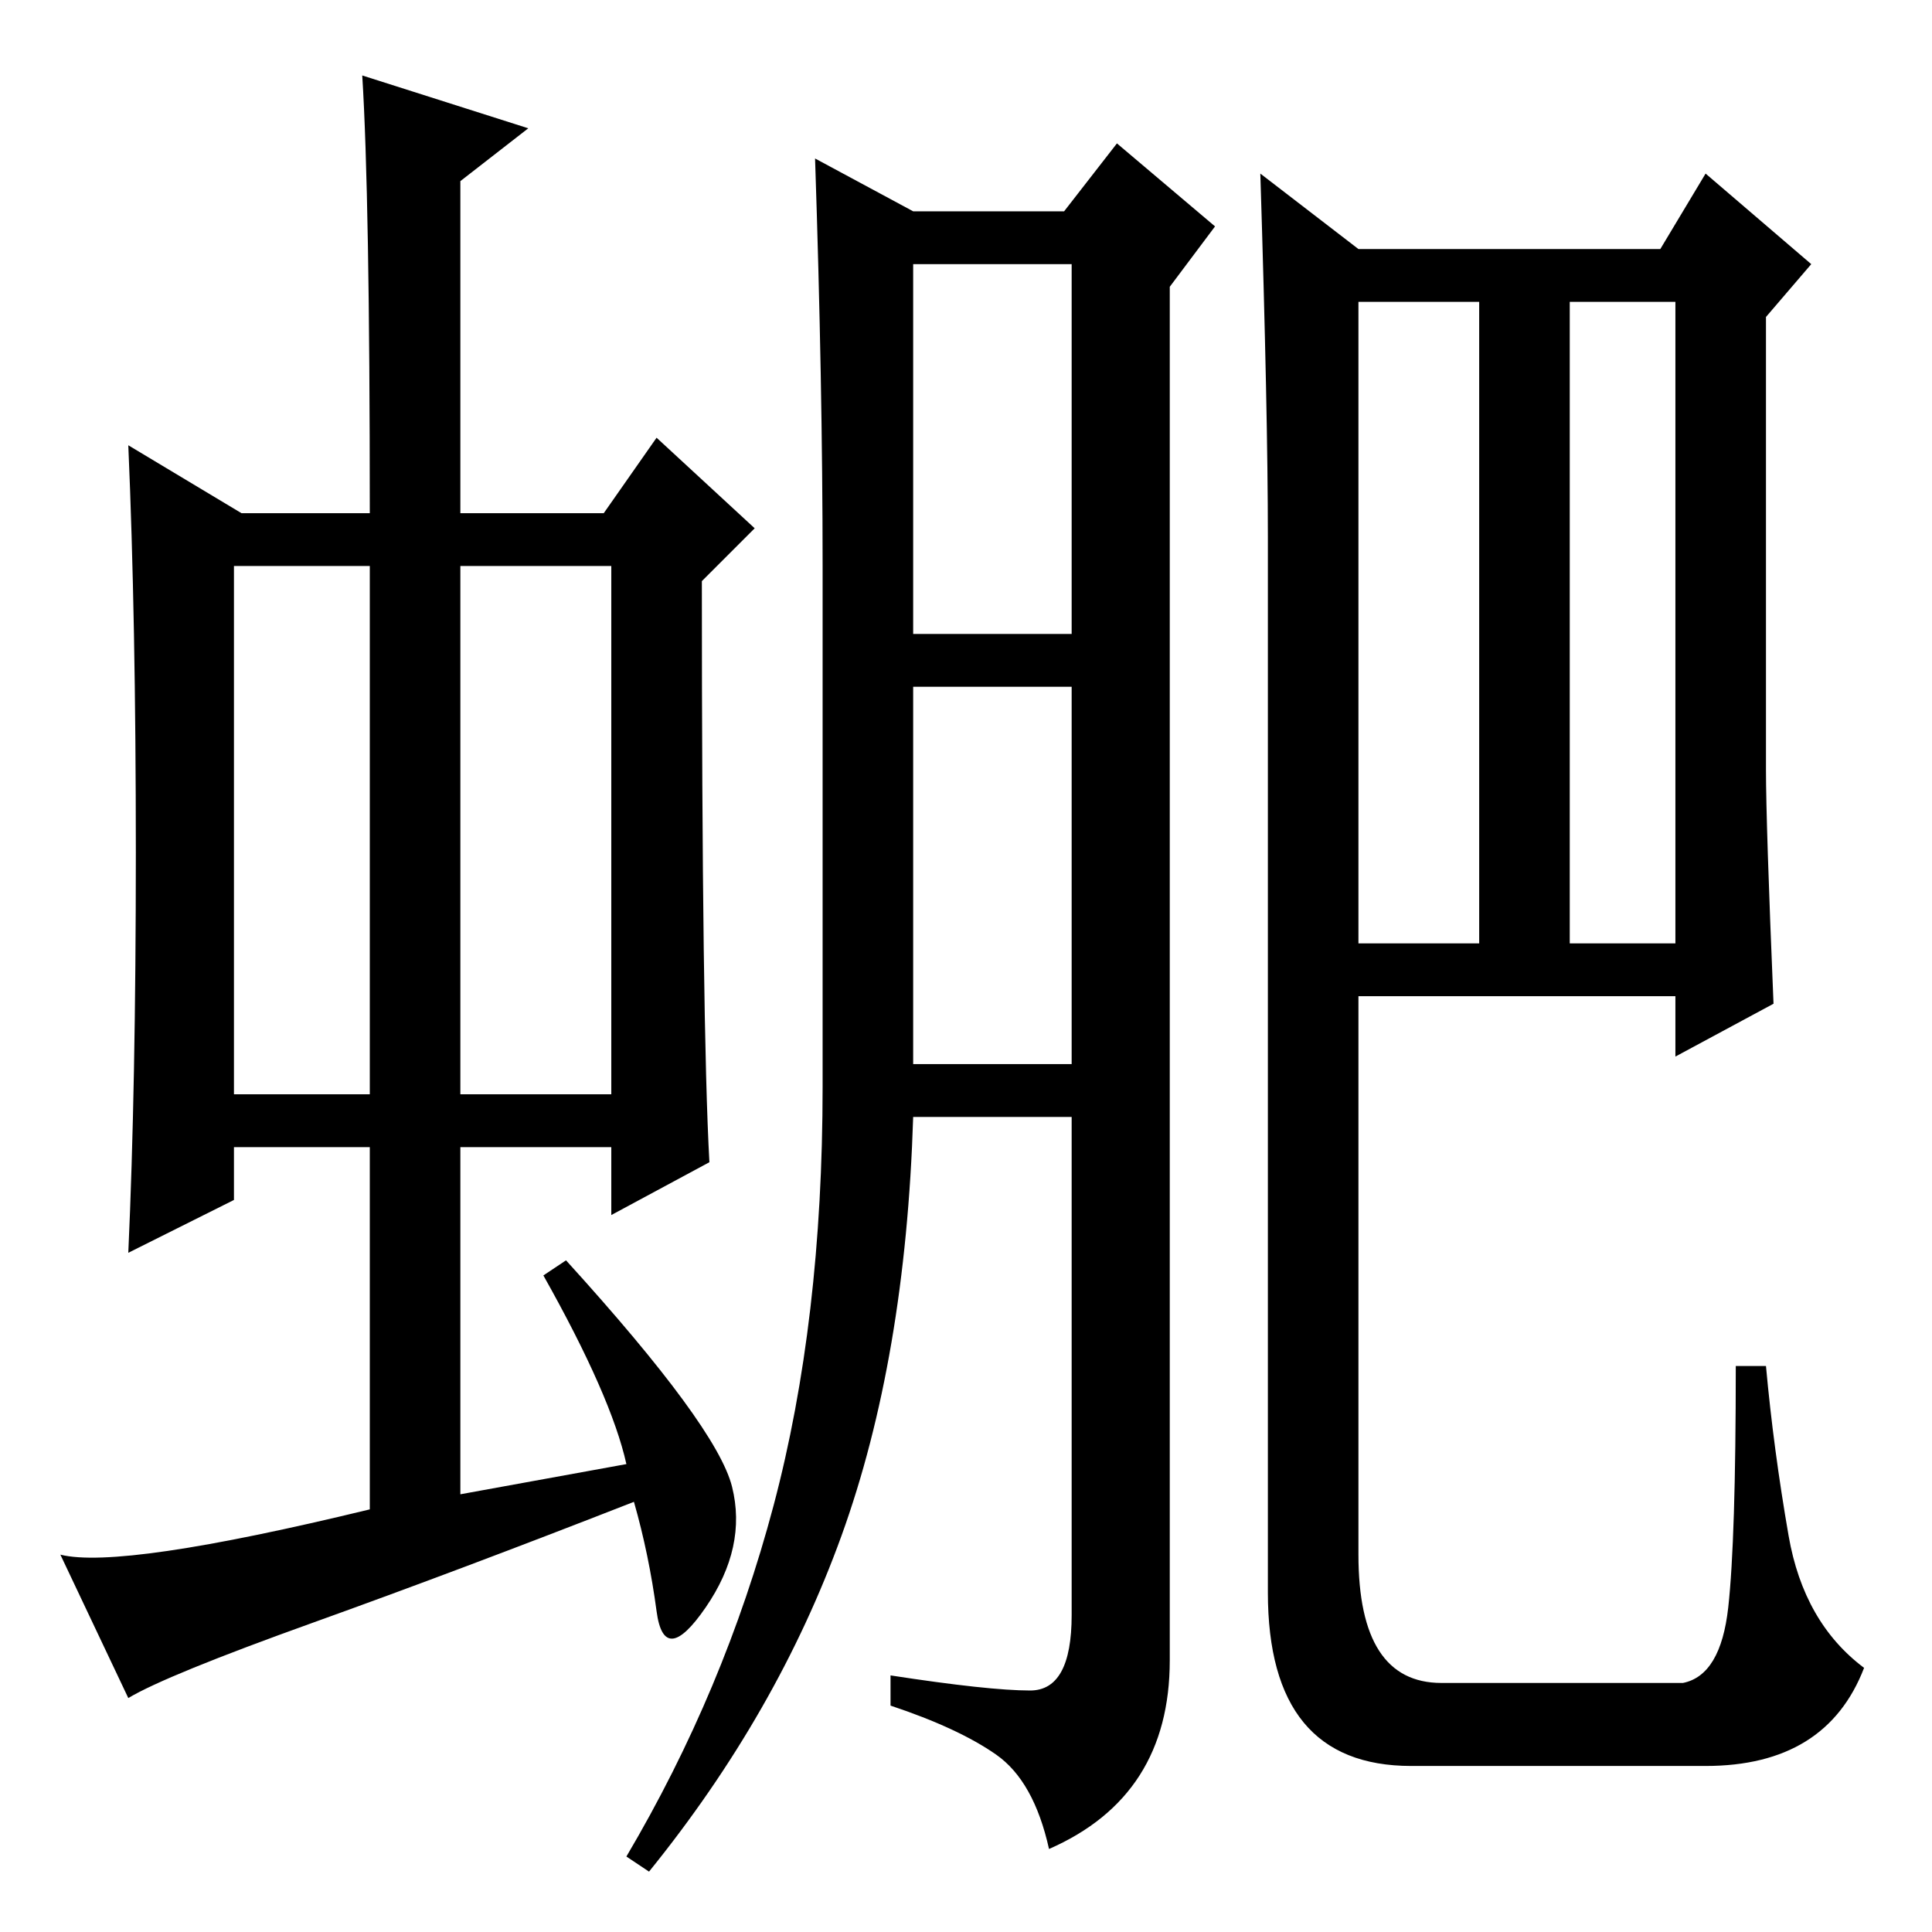 <?xml version="1.0" standalone="no"?>
<!DOCTYPE svg PUBLIC "-//W3C//DTD SVG 1.1//EN" "http://www.w3.org/Graphics/SVG/1.1/DTD/svg11.dtd" >
<svg xmlns="http://www.w3.org/2000/svg" xmlns:xlink="http://www.w3.org/1999/xlink" version="1.1" viewBox="0 -36 256 256">
  <g transform="matrix(1 0 0 -1 0 220)">
   <path fill="currentColor"
d="M31 111h18v70h-18v-70zM61 111h20v70h-20v-70zM32 188h17q0 42 -1 58l22 -7l-9 -7v-44h19l7 10l13 -12l-7 -7q0 -59 1 -77l-13 -7v9h-20v-46l22 4q-2 9 -11 25l3 2q20 -22 22 -30t-3.5 -16t-6.5 -0.5t-3 14.5q-23 -9 -42.5 -16t-24.5 -10l-9 19q8 -2 41 6v48h-18v-7
l-14 -7q1 22 1 53t-1 54zM121 172h21v49h-21v-49zM121 228h20l7 9l13 -11l-6 -8v-182q0 -18 -16 -25q-2 9 -7 12.5t-14 6.5v4q13 -2 18.5 -2t5.5 10v66h-21q-1 -32 -9.5 -55.5t-25.5 -44.5l-3 2q13 22 19.5 46.5t6.5 55.5v69q0 24 -1 54zM180 131h16v85h-16v-85zM208 131h14
v85h-14v-85zM167 233l13 -10h40l6 10l14 -12l-6 -7v-60q0 -7 1 -31l-13 -7v8h-42v-74q0 -17 11 -17h32q5 1 6 10t1 32h4q1 -11 3 -22.5t10 -17.5q-5 -13 -21 -13h-39q-19 0 -19 23v140q0 16 -1 48zM121 115h21v50h-21v-50z" />
  </g>

</svg>
